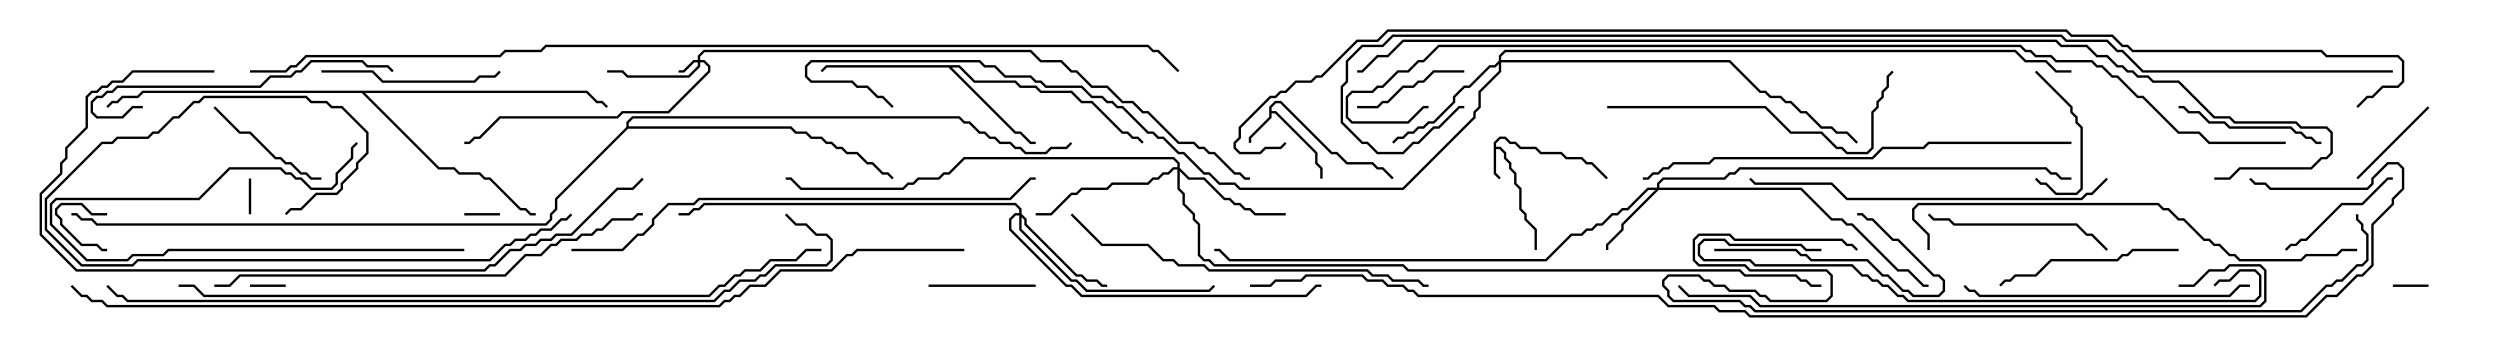 <svg version="1.1" width="105" height="15" xmlns="http://www.w3.org/2000/svg"><path d="M62.736,5.979L62.979,5.736L63.235,5.736L63.449,5.95L63.664,5.95L63.878,6.164L64.521,6.164L64.735,6.379L65.592,6.379L65.806,6.593L66.449,6.593L66.664,6.807L66.878,6.807L67.535,7.465L67.465,7.535L66.836,6.907L66.622,6.907L66.408,6.693L65.765,6.693L65.551,6.479L64.694,6.479L64.479,6.264L63.836,6.264L63.622,6.05L63.408,6.05L63.194,5.836L63.021,5.836L62.836,6.021L62.836,6.164L63.021,6.164L63.264,6.408L63.264,6.622L63.479,6.836L63.479,7.051L63.693,7.265L63.693,7.694L63.907,7.908L63.907,8.765L64.121,8.979L64.121,9.194L64.55,9.622L64.55,10.5L64.45,10.5L64.45,9.664L64.021,9.235L64.021,9.021L63.807,8.806L63.807,7.949L63.593,7.735L63.593,7.306L63.379,7.092L63.379,6.878L63.164,6.664L63.164,6.449L62.979,6.264L62.836,6.264L62.836,7.265L63.035,7.465L62.965,7.535L62.736,7.306z" stroke="none"/><path d="M53.307,4.479L53.551,4.236L53.806,4.236L55.949,6.379L56.164,6.379L56.592,6.807L57.664,6.807L57.878,7.021L58.092,7.021L58.535,7.465L58.465,7.535L58.051,7.121L57.836,7.121L57.622,6.907L56.551,6.907L56.122,6.479L55.908,6.479L53.765,4.336L53.592,4.336L53.407,4.521L53.407,4.664L53.592,4.664L55.336,6.408L55.336,6.836L55.55,7.051L55.55,7.5L55.45,7.5L55.45,7.092L55.236,6.878L55.236,6.449L53.551,4.764L53.407,4.764L53.407,4.949L52.55,5.806L52.55,6L52.45,6L52.45,5.765L53.307,4.908z" stroke="none"/><path d="M40.306,2.736L40.949,3.379L42.664,3.379L42.878,3.593L43.521,3.593L43.735,3.807L45.021,3.807L45.449,4.236L45.878,4.236L47.164,5.521L47.378,5.521L47.592,5.736L47.806,5.736L48.035,5.965L47.965,6.035L47.765,5.836L47.551,5.836L47.336,5.621L47.122,5.621L45.836,4.336L45.408,4.336L44.979,3.907L43.694,3.907L43.479,3.693L42.836,3.693L42.622,3.479L40.908,3.479L40.265,2.836L39.978,2.836L42.664,5.521L42.878,5.521L43.306,5.95L43.5,5.95L43.5,6.05L43.265,6.05L42.836,5.621L42.622,5.621L39.836,2.836L34.735,2.836L34.535,3.035L34.465,2.965L34.694,2.736z" stroke="none"/><path d="M24.664,3.807L25.092,4.236L25.306,4.236L25.535,4.465L25.465,4.535L25.265,4.336L25.051,4.336L24.622,3.907L15.335,3.907L18.449,7.021L19.092,7.021L19.306,7.236L20.164,7.236L20.378,7.45L20.592,7.45L21.878,8.736L22.092,8.736L22.306,8.95L22.5,8.95L22.5,9.05L22.265,9.05L22.051,8.836L21.836,8.836L20.551,7.55L20.336,7.55L20.122,7.336L19.265,7.336L19.051,7.121L18.408,7.121L15.194,3.907L6.021,3.907L5.806,4.121L5.164,4.121L4.949,4.336L4.735,4.336L4.535,4.535L4.465,4.465L4.694,4.236L4.908,4.236L5.122,4.021L5.765,4.021L5.979,3.807z" stroke="none"/><path d="M26.307,5.336L26.307,5.122L26.551,4.879L40.306,4.879L40.521,5.093L40.735,5.093L41.164,5.521L41.378,5.521L41.592,5.736L41.806,5.736L42.021,5.95L42.449,5.95L42.664,6.164L42.878,6.164L43.092,6.379L43.908,6.379L44.122,6.164L44.765,6.164L44.965,5.965L45.035,6.035L44.806,6.264L44.164,6.264L43.949,6.479L43.051,6.479L42.836,6.264L42.622,6.264L42.408,6.05L41.979,6.05L41.765,5.836L41.551,5.836L41.336,5.621L41.122,5.621L40.694,5.193L40.479,5.193L40.265,4.979L26.592,4.979L26.407,5.164L26.407,5.307L33.235,5.307L33.449,5.521L33.878,5.521L34.092,5.736L34.521,5.736L34.735,5.95L34.949,5.95L35.164,6.164L35.378,6.164L35.592,6.379L36.021,6.379L36.449,6.807L36.664,6.807L37.092,7.236L37.306,7.236L37.535,7.465L37.465,7.535L37.265,7.336L37.051,7.336L36.622,6.907L36.408,6.907L35.979,6.479L35.551,6.479L35.336,6.264L35.122,6.264L34.908,6.05L34.694,6.05L34.479,5.836L34.051,5.836L33.836,5.621L33.408,5.621L33.194,5.407L26.378,5.407L23.407,8.378L23.407,8.806L23.193,9.021L23.193,9.235L22.949,9.479L4.051,9.479L3.836,9.264L3.408,9.264L3.194,9.05L3,9.05L3,8.95L3.235,8.95L3.449,9.164L3.878,9.164L4.092,9.379L22.908,9.379L23.093,9.194L23.093,8.979L23.307,8.765L23.307,8.336z" stroke="none"/><path d="M29.307,2.521L29.307,2.336L29.551,2.093L43.306,2.093L43.735,2.521L44.592,2.521L45.021,2.95L45.235,2.95L45.878,3.593L46.521,3.593L47.164,4.236L47.592,4.236L48.021,4.664L48.235,4.664L49.521,5.95L50.164,5.95L50.378,6.164L50.592,6.164L50.806,6.379L51.021,6.379L51.878,7.236L52.092,7.236L52.306,7.45L52.5,7.45L52.5,7.55L52.265,7.55L52.051,7.336L51.836,7.336L50.979,6.479L50.765,6.479L50.551,6.264L50.336,6.264L50.122,6.05L49.479,6.05L48.194,4.764L47.979,4.764L47.551,4.336L47.122,4.336L46.479,3.693L45.836,3.693L45.194,3.05L44.979,3.05L44.551,2.621L43.694,2.621L43.265,2.193L29.592,2.193L29.407,2.378L29.407,2.521L29.592,2.521L29.836,2.765L29.836,3.021L28.092,4.764L26.164,4.764L25.949,4.979L21.021,4.979L20.164,5.836L19.949,5.836L19.735,6.05L19.5,6.05L19.5,5.95L19.694,5.95L19.908,5.736L20.122,5.736L20.979,4.879L25.908,4.879L26.122,4.664L28.051,4.664L29.736,2.979L29.736,2.806L29.551,2.621L29.407,2.621L29.407,2.806L28.949,3.264L26.336,3.264L26.122,3.05L25.5,3.05L25.5,2.95L26.164,2.95L26.378,3.164L28.908,3.164L29.307,2.765L29.307,2.621L29.164,2.621L28.735,3.05L28.5,3.05L28.5,2.95L28.694,2.95L29.122,2.521z" stroke="none"/><path d="M69.593,7.879L69.593,7.694L69.836,7.45L72.408,7.45L72.622,7.236L72.836,7.236L73.051,7.021L85.949,7.021L86.164,7.236L86.378,7.236L86.592,7.45L87,7.45L87,7.55L86.551,7.55L86.336,7.336L86.122,7.336L85.908,7.121L73.092,7.121L72.878,7.336L72.664,7.336L72.449,7.55L69.878,7.55L69.693,7.735L69.693,7.879L75.664,7.879L76.949,9.164L77.378,9.164L77.592,9.379L77.806,9.379L79.735,11.307L80.164,11.307L80.806,11.95L81,11.95L81,12.05L80.765,12.05L80.122,11.407L79.694,11.407L77.765,9.479L77.551,9.479L77.336,9.264L76.908,9.264L75.622,7.979L69.664,7.979L68.193,9.449L68.193,9.664L67.55,10.306L67.55,10.5L67.45,10.5L67.45,10.265L68.093,9.622L68.093,9.408L69.522,7.979L69.235,7.979L68.378,8.836L68.164,8.836L67.949,9.05L67.735,9.05L67.306,9.479L67.092,9.479L66.878,9.693L66.664,9.693L66.449,9.907L66.021,9.907L64.949,10.979L51.622,10.979L51.194,10.55L51,10.55L51,10.45L51.235,10.45L51.664,10.879L64.908,10.879L65.979,9.807L66.408,9.807L66.622,9.593L66.836,9.593L67.051,9.379L67.265,9.379L67.694,8.95L67.908,8.95L68.122,8.736L68.336,8.736L69.194,7.879z" stroke="none"/><path d="M42.807,8.95L42.807,8.806L42.622,8.621L29.592,8.621L29.378,8.836L29.164,8.836L28.949,9.05L28.5,9.05L28.5,8.95L28.908,8.95L29.122,8.736L29.336,8.736L29.551,8.521L42.664,8.521L42.907,8.765L42.907,8.979L43.121,9.194L43.121,9.408L45.235,11.521L45.449,11.521L45.664,11.736L46.092,11.736L46.306,11.95L46.5,11.95L46.5,12.05L46.265,12.05L46.051,11.836L45.622,11.836L45.408,11.621L45.194,11.621L43.021,9.449L43.021,9.235L42.907,9.121L42.907,9.622L45.021,11.736L45.235,11.736L45.664,12.164L50.765,12.164L50.965,11.965L51.035,12.035L50.806,12.264L45.622,12.264L45.194,11.836L44.979,11.836L42.807,9.664L42.807,9.05L42.664,9.05L42.479,9.235L42.479,9.622L44.806,11.95L45.021,11.95L45.449,12.379L54.836,12.379L55.265,11.95L55.5,11.95L55.5,12.05L55.306,12.05L54.878,12.479L45.408,12.479L44.979,12.05L44.765,12.05L42.379,9.664L42.379,9.194L42.622,8.95z" stroke="none"/><path d="M49.45,7.021L49.45,6.878L49.265,6.693L40.521,6.693L39.878,7.336L39.664,7.336L39.449,7.55L38.592,7.55L38.378,7.764L38.164,7.764L37.949,7.979L33.622,7.979L33.194,7.55L33,7.55L33,7.45L33.235,7.45L33.664,7.879L37.908,7.879L38.122,7.664L38.336,7.664L38.551,7.45L39.408,7.45L39.622,7.236L39.836,7.236L40.479,6.593L49.306,6.593L49.55,6.836L49.55,7.051L49.949,7.45L50.592,7.45L51.449,8.307L51.664,8.307L51.878,8.521L52.092,8.521L52.306,8.736L52.521,8.736L52.735,8.95L54,8.95L54,9.05L52.694,9.05L52.479,8.836L52.265,8.836L52.051,8.621L51.836,8.621L51.622,8.407L51.408,8.407L50.551,7.55L49.908,7.55L49.55,7.192L49.55,7.908L49.764,8.122L49.764,8.551L50.193,8.979L50.193,9.194L50.407,9.408L50.407,10.694L50.592,10.879L50.806,10.879L51.021,11.093L58.949,11.093L59.164,11.307L73.092,11.307L73.306,11.521L75.449,11.521L75.664,11.736L75.878,11.736L76.092,11.95L76.5,11.95L76.5,12.05L76.051,12.05L75.836,11.836L75.622,11.836L75.408,11.621L73.265,11.621L73.051,11.407L59.122,11.407L58.908,11.193L50.979,11.193L50.765,10.979L50.551,10.979L50.307,10.735L50.307,9.449L50.093,9.235L50.093,9.021L49.664,8.592L49.664,8.164L49.45,7.949L49.45,7.121L49.306,7.121L49.092,7.336L48.878,7.336L48.664,7.55L48.449,7.55L48.235,7.764L46.735,7.764L46.521,7.979L45.449,7.979L45.235,8.193L45.021,8.193L44.164,9.05L43.5,9.05L43.5,8.95L44.122,8.95L44.979,8.093L45.194,8.093L45.408,7.879L46.479,7.879L46.694,7.664L48.194,7.664L48.408,7.45L48.622,7.45L48.836,7.236L49.051,7.236L49.265,7.021z" stroke="none"/><path d="M62.95,2.551L62.95,2.336L63.194,2.093L84.664,2.093L85.092,2.521L85.949,2.521L86.378,2.95L87,2.95L87,3.05L86.336,3.05L85.908,2.621L85.051,2.621L84.622,2.193L63.235,2.193L63.05,2.378L63.05,2.521L72.664,2.521L73.949,3.807L74.164,3.807L74.378,4.021L74.806,4.021L75.021,4.236L75.235,4.236L75.664,4.664L75.878,4.664L76.521,5.307L76.949,5.307L77.164,5.521L77.592,5.521L78.035,5.965L77.965,6.035L77.551,5.621L77.122,5.621L76.908,5.407L76.479,5.407L75.836,4.764L75.622,4.764L75.194,4.336L74.979,4.336L74.765,4.121L74.336,4.121L74.122,3.907L73.908,3.907L72.622,2.621L63.05,2.621L63.05,3.021L62.193,3.878L62.193,4.521L61.979,4.735L61.979,4.949L58.949,7.979L52.051,7.979L51.836,7.764L51.194,7.764L50.765,7.336L50.551,7.336L49.694,6.479L49.479,6.479L48.836,5.836L48.622,5.836L48.408,5.621L48.194,5.621L47.122,4.55L46.908,4.55L46.694,4.336L46.479,4.336L46.265,4.121L45.836,4.121L45.408,3.693L43.908,3.693L43.694,3.479L43.479,3.479L43.265,3.264L42.194,3.264L41.765,2.836L41.336,2.836L41.122,2.621L34.092,2.621L33.907,2.806L33.907,3.194L34.092,3.379L35.806,3.379L36.021,3.593L36.449,3.593L36.878,4.021L37.092,4.021L37.535,4.465L37.465,4.535L37.051,4.121L36.836,4.121L36.408,3.693L35.979,3.693L35.765,3.479L34.051,3.479L33.807,3.235L33.807,2.765L34.051,2.521L41.164,2.521L41.378,2.736L41.806,2.736L42.235,3.164L43.306,3.164L43.521,3.379L43.735,3.379L43.949,3.593L45.449,3.593L45.878,4.021L46.306,4.021L46.521,4.236L46.735,4.236L46.949,4.45L47.164,4.45L48.235,5.521L48.449,5.521L48.664,5.736L48.878,5.736L49.521,6.379L49.735,6.379L50.592,7.236L50.806,7.236L51.235,7.664L51.878,7.664L52.092,7.879L58.908,7.879L61.879,4.908L61.879,4.694L62.093,4.479L62.093,3.836L62.95,2.979L62.95,2.692L62.806,2.836L62.592,2.836L61.735,3.693L61.521,3.693L61.121,4.092L61.121,4.306L60.235,5.193L60.021,5.193L59.806,5.407L59.592,5.407L59.378,5.621L59.164,5.621L58.949,5.836L58.735,5.836L58.535,6.035L58.465,5.965L58.694,5.736L58.908,5.736L59.122,5.521L59.336,5.521L59.551,5.307L59.765,5.307L59.979,5.093L60.194,5.093L61.021,4.265L61.021,4.051L61.479,3.593L61.694,3.593L62.551,2.736L62.765,2.736z" stroke="none"/><path d="M4.5,8.95L4.5,9.05L3.836,9.05L3.408,8.621L2.592,8.621L2.407,8.806L2.407,8.979L2.621,9.194L2.621,9.408L3.449,10.236L4.092,10.236L4.306,10.45L4.5,10.45L4.5,10.55L4.265,10.55L4.051,10.336L3.408,10.336L2.521,9.449L2.521,9.235L2.307,9.021L2.307,8.765L2.551,8.521L3.449,8.521L3.878,8.95z" stroke="none"/><path d="M12,11.95L12,12.05L10.5,12.05L10.5,11.95z" stroke="none"/><path d="M102,11.95L102,12.05L100.5,12.05L100.5,11.95z" stroke="none"/><path d="M10.45,7.5L10.55,7.5L10.55,9L10.45,9z" stroke="none"/><path d="M19.5,9.05L19.5,8.95L21,8.95L21,9.05z" stroke="none"/><path d="M101.965,4.465L102.035,4.535L99.035,7.535L98.965,7.465z" stroke="none"/><path d="M85.465,3.035L85.535,2.965L87.05,4.479L87.05,4.694L87.264,4.908L87.264,5.122L87.479,5.336L87.479,7.949L87.235,8.193L86.336,8.193L85.908,7.764L85.694,7.764L85.465,7.535L85.535,7.465L85.735,7.664L85.949,7.664L86.378,8.093L87.194,8.093L87.379,7.908L87.379,5.378L87.164,5.164L87.164,4.949L86.95,4.735L86.95,4.521z" stroke="none"/><path d="M39,12.05L39,11.95L43.5,11.95L43.5,12.05z" stroke="none"/><path d="M61.5,2.95L61.5,3.05L60.235,3.05L59.806,3.479L59.592,3.479L59.378,3.693L58.949,3.693L58.306,4.336L58.092,4.336L57.878,4.55L57,4.55L57,4.45L57.836,4.45L58.051,4.236L58.265,4.236L58.908,3.593L59.336,3.593L59.551,3.379L59.765,3.379L60.194,2.95z" stroke="none"/><path d="M13.5,7.45L13.5,7.55L13.051,7.55L12.836,7.336L12.622,7.336L12.194,6.907L11.979,6.907L11.765,6.693L11.551,6.693L10.479,5.621L10.051,5.621L8.965,4.535L9.035,4.465L10.092,5.521L10.521,5.521L11.592,6.593L11.806,6.593L12.021,6.807L12.235,6.807L12.664,7.236L12.878,7.236L13.092,7.45z" stroke="none"/><path d="M96.035,10.535L95.965,10.465L96.194,10.236L96.408,10.236L96.622,10.021L96.836,10.021L98.336,8.521L99.194,8.521L100.265,7.45L100.5,7.45L100.5,7.55L100.306,7.55L99.235,8.621L98.378,8.621L96.878,10.121L96.664,10.121L96.449,10.336L96.235,10.336z" stroke="none"/><path d="M72,10.55L72,10.45L75.449,10.45L75.664,10.664L75.878,10.664L76.092,10.879L78.449,10.879L79.092,11.521L79.306,11.521L79.949,12.164L80.164,12.164L80.378,12.379L81.408,12.379L81.593,12.194L81.593,11.806L81.408,11.621L81.194,11.621L79.694,10.121L79.479,10.121L78.622,9.264L78.408,9.264L78.194,9.05L78,9.05L78,8.95L78.235,8.95L78.449,9.164L78.664,9.164L79.521,10.021L79.735,10.021L81.235,11.521L81.449,11.521L81.693,11.765L81.693,12.235L81.449,12.479L80.336,12.479L80.122,12.264L79.908,12.264L79.265,11.621L79.051,11.621L78.408,10.979L76.051,10.979L75.836,10.764L75.622,10.764L75.408,10.55z" stroke="none"/><path d="M91.5,4.55L91.5,4.45L91.735,4.45L91.949,4.664L92.378,4.664L92.806,5.093L93.449,5.093L93.664,5.307L96.235,5.307L96.449,5.521L96.664,5.521L96.878,5.736L97.092,5.736L97.306,5.95L97.5,5.95L97.5,6.05L97.265,6.05L97.051,5.836L96.836,5.836L96.622,5.621L96.408,5.621L96.194,5.407L93.622,5.407L93.408,5.193L92.765,5.193L92.336,4.764L91.908,4.764L91.694,4.55z" stroke="none"/><path d="M19.5,10.45L19.5,10.55L7.092,10.55L6.878,10.764L5.592,10.764L5.378,10.979L3.622,10.979L2.093,9.449L2.093,8.551L2.336,8.307L8.336,8.307L9.622,7.021L11.806,7.021L12.021,7.236L12.235,7.236L12.449,7.45L12.664,7.45L13.092,7.879L13.908,7.879L14.093,7.694L14.093,7.265L14.736,6.622L14.736,6.194L14.965,5.965L15.035,6.035L14.836,6.235L14.836,6.664L14.193,7.306L14.193,7.735L13.949,7.979L13.051,7.979L12.622,7.55L12.408,7.55L12.194,7.336L11.979,7.336L11.765,7.121L9.664,7.121L8.378,8.407L2.378,8.407L2.193,8.592L2.193,9.408L3.664,10.879L5.336,10.879L5.551,10.664L6.836,10.664L7.051,10.45z" stroke="none"/><path d="M13.5,3.05L13.5,2.95L15.664,2.95L16.092,3.379L19.908,3.379L20.122,3.164L20.765,3.164L20.965,2.965L21.035,3.035L20.806,3.264L20.164,3.264L19.949,3.479L16.051,3.479L15.622,3.05z" stroke="none"/><path d="M88.535,10.465L88.465,10.535L87.836,9.907L87.622,9.907L87.194,9.479L82.051,9.479L81.836,9.264L81.194,9.264L80.965,9.035L81.035,8.965L81.235,9.164L81.878,9.164L82.092,9.379L87.235,9.379L87.664,9.807L87.878,9.807z" stroke="none"/><path d="M91.5,10.45L91.5,10.55L89.592,10.55L89.378,10.764L89.164,10.764L88.949,10.979L86.164,10.979L85.521,11.621L84.664,11.621L84.449,11.836L84.235,11.836L84.035,12.035L83.965,11.965L84.194,11.736L84.408,11.736L84.622,11.521L85.479,11.521L86.122,10.879L88.908,10.879L89.122,10.664L89.336,10.664L89.551,10.45z" stroke="none"/><path d="M6,4.45L6,4.55L5.592,4.55L5.164,4.979L4.051,4.979L3.807,4.735L3.807,4.265L4.051,4.021L4.265,4.021L4.479,3.807L4.694,3.807L4.908,3.593L10.908,3.593L11.336,3.164L12.194,3.164L12.408,2.95L12.622,2.95L13.051,2.521L15.235,2.521L15.449,2.736L16.306,2.736L16.535,2.965L16.465,3.035L16.265,2.836L15.408,2.836L15.194,2.621L13.092,2.621L12.664,3.05L12.449,3.05L12.235,3.264L11.378,3.264L10.949,3.693L4.949,3.693L4.735,3.907L4.521,3.907L4.306,4.121L4.092,4.121L3.907,4.306L3.907,4.694L4.092,4.879L5.122,4.879L5.551,4.45z" stroke="none"/><path d="M94.5,11.95L94.5,12.05L94.092,12.05L93.664,12.479L83.122,12.479L82.908,12.264L82.694,12.264L82.465,12.035L82.535,11.965L82.735,12.164L82.949,12.164L83.164,12.379L93.622,12.379L94.051,11.95z" stroke="none"/><path d="M23.965,8.965L24.035,9.035L23.806,9.264L23.592,9.264L23.164,9.693L22.735,9.693L22.521,9.907L22.306,9.907L22.092,10.121L21.664,10.121L21.449,10.336L21.235,10.336L20.592,10.979L5.806,10.979L5.592,11.193L3.408,11.193L1.879,9.664L1.879,8.336L4.265,5.95L4.694,5.95L4.908,5.736L6.194,5.736L6.408,5.521L6.622,5.521L7.265,4.879L7.479,4.879L8.122,4.236L8.336,4.236L8.551,4.021L12.878,4.021L13.092,4.236L13.735,4.236L13.949,4.45L14.378,4.45L15.479,5.551L15.479,6.449L15.05,6.878L15.05,7.092L14.407,7.735L14.407,7.949L14.164,8.193L13.306,8.193L12.664,8.836L12.235,8.836L12.035,9.035L11.965,8.965L12.194,8.736L12.622,8.736L13.265,8.093L14.122,8.093L14.307,7.908L14.307,7.694L14.95,7.051L14.95,6.836L15.379,6.408L15.379,5.592L14.336,4.55L13.908,4.55L13.694,4.336L13.051,4.336L12.836,4.121L8.592,4.121L8.378,4.336L8.164,4.336L7.521,4.979L7.306,4.979L6.664,5.621L6.449,5.621L6.235,5.836L4.949,5.836L4.735,6.05L4.306,6.05L1.979,8.378L1.979,9.622L3.449,11.093L5.551,11.093L5.765,10.879L20.551,10.879L21.194,10.236L21.408,10.236L21.622,10.021L22.051,10.021L22.265,9.807L22.479,9.807L22.694,9.593L23.122,9.593L23.551,9.164L23.765,9.164z" stroke="none"/><path d="M67.5,4.55L67.5,4.45L74.164,4.45L75.235,5.521L76.521,5.521L77.164,6.164L77.378,6.164L77.592,6.379L78.408,6.379L78.593,6.194L78.593,4.694L78.807,4.479L78.807,4.265L79.021,4.051L79.021,3.836L79.236,3.622L79.236,3.194L79.465,2.965L79.535,3.035L79.336,3.235L79.336,3.664L79.121,3.878L79.121,4.092L78.907,4.306L78.907,4.521L78.693,4.735L78.693,6.235L78.449,6.479L77.551,6.479L77.336,6.264L77.122,6.264L76.479,5.621L75.194,5.621L74.122,4.55z" stroke="none"/><path d="M88.465,7.465L88.535,7.535L87.878,8.193L87.664,8.193L87.449,8.407L77.551,8.407L76.908,7.764L73.694,7.764L73.465,7.535L73.535,7.465L73.735,7.664L76.949,7.664L77.592,8.307L87.408,8.307L87.622,8.093L87.836,8.093z" stroke="none"/><path d="M44.965,9.035L45.035,8.965L46.306,10.236L48.235,10.236L48.878,10.879L49.306,10.879L49.521,11.093L50.592,11.093L50.806,11.307L57.449,11.307L57.664,11.521L58.306,11.521L58.521,11.736L59.592,11.736L59.806,11.95L60,11.95L60,12.05L59.765,12.05L59.551,11.836L58.479,11.836L58.265,11.621L57.622,11.621L57.408,11.407L50.765,11.407L50.551,11.193L49.479,11.193L49.265,10.979L48.836,10.979L48.194,10.336L46.265,10.336z" stroke="none"/><path d="M76.5,10.45L76.5,10.55L75.836,10.55L75.622,10.336L72.622,10.336L72.408,10.121L71.592,10.121L71.407,10.306L71.407,10.694L71.592,10.879L73.521,10.879L73.735,11.093L77.806,11.093L78.235,11.521L78.449,11.521L78.664,11.736L78.878,11.736L79.092,11.95L79.306,11.95L79.735,12.379L79.949,12.379L80.164,12.593L94.694,12.593L94.879,12.408L94.879,11.592L94.694,11.407L94.092,11.407L93.664,11.836L93.235,11.836L93.035,12.035L92.965,11.965L93.194,11.736L93.622,11.736L94.051,11.307L94.735,11.307L94.979,11.551L94.979,12.449L94.735,12.693L80.122,12.693L79.908,12.479L79.694,12.479L79.265,12.05L79.051,12.05L78.836,11.836L78.622,11.836L78.408,11.621L78.194,11.621L77.765,11.193L73.694,11.193L73.479,10.979L71.551,10.979L71.307,10.735L71.307,10.265L71.551,10.021L72.449,10.021L72.664,10.236L75.664,10.236L75.878,10.45z" stroke="none"/><path d="M81.05,10.5L80.95,10.5L80.95,9.878L80.307,9.235L80.307,8.765L80.551,8.521L90.664,8.521L90.878,8.736L91.092,8.736L91.521,9.164L91.735,9.164L92.592,10.021L92.806,10.021L93.021,10.236L93.235,10.236L93.664,10.664L93.878,10.664L94.092,10.879L96.622,10.879L96.836,10.664L98.122,10.664L98.336,10.45L99,10.45L99,10.55L98.378,10.55L98.164,10.764L96.878,10.764L96.664,10.979L94.051,10.979L93.836,10.764L93.622,10.764L93.194,10.336L92.979,10.336L92.765,10.121L92.551,10.121L91.694,9.264L91.479,9.264L91.051,8.836L90.836,8.836L90.622,8.621L80.592,8.621L80.407,8.806L80.407,9.194L81.05,9.836z" stroke="none"/><path d="M87,5.95L87,6.05L81.021,6.05L80.806,6.264L79.092,6.264L78.664,6.693L72.021,6.693L71.806,6.907L70.306,6.907L70.092,7.121L69.878,7.121L69.664,7.336L69.449,7.336L69.235,7.55L69,7.55L69,7.45L69.194,7.45L69.408,7.236L69.622,7.236L69.836,7.021L70.051,7.021L70.265,6.807L71.765,6.807L71.979,6.593L78.622,6.593L79.051,6.164L80.765,6.164L80.979,5.95z" stroke="none"/><path d="M9,12.05L9,11.95L9.622,11.95L10.051,11.521L21.194,11.521L22.051,10.664L22.694,10.664L23.122,10.236L23.336,10.236L23.551,10.021L24.194,10.021L24.408,9.807L24.836,9.807L25.051,9.593L25.265,9.593L25.694,9.164L26.551,9.164L26.765,8.95L27,8.95L27,9.05L26.806,9.05L26.592,9.264L25.735,9.264L25.306,9.693L25.092,9.693L24.878,9.907L24.449,9.907L24.235,10.121L23.592,10.121L23.378,10.336L23.164,10.336L22.735,10.764L22.092,10.764L21.235,11.621L10.092,11.621L9.664,12.05z" stroke="none"/><path d="M9,2.95L9,3.05L5.592,3.05L5.164,3.479L4.735,3.479L4.521,3.693L4.306,3.693L4.092,3.907L3.878,3.907L3.693,4.092L3.693,5.378L2.836,6.235L2.836,6.664L2.621,6.878L2.621,7.306L1.764,8.164L1.764,9.836L3.235,11.307L20.336,11.307L20.551,11.093L20.765,11.093L21.408,10.45L21.836,10.45L22.051,10.236L22.479,10.236L22.694,10.021L23.122,10.021L23.336,9.807L23.979,9.807L25.908,7.879L26.551,7.879L26.965,7.465L27.035,7.535L26.592,7.979L25.949,7.979L24.021,9.907L23.378,9.907L23.164,10.121L22.735,10.121L22.521,10.336L22.092,10.336L21.878,10.55L21.449,10.55L20.806,11.193L20.592,11.193L20.378,11.407L3.194,11.407L1.664,9.878L1.664,8.122L2.521,7.265L2.521,6.836L2.736,6.622L2.736,6.194L3.593,5.336L3.593,4.051L3.836,3.807L4.051,3.807L4.265,3.593L4.479,3.593L4.694,3.379L5.122,3.379L5.551,2.95z" stroke="none"/><path d="M24,10.55L24,10.45L26.122,10.45L26.765,9.807L26.979,9.807L27.379,9.408L27.379,9.194L28.051,8.521L29.122,8.521L29.336,8.307L42.408,8.307L43.265,7.45L43.5,7.45L43.5,7.55L43.306,7.55L42.449,8.407L29.378,8.407L29.164,8.621L28.092,8.621L27.479,9.235L27.479,9.449L27.021,9.907L26.806,9.907L26.164,10.55z" stroke="none"/><path d="M91.5,12.05L91.5,11.95L92.122,11.95L92.765,11.307L93.408,11.307L93.622,11.093L94.949,11.093L95.193,11.336L95.193,12.664L94.949,12.907L73.908,12.907L73.479,12.479L70.908,12.479L70.465,12.035L70.535,11.965L70.949,12.379L73.521,12.379L73.949,12.807L94.908,12.807L95.093,12.622L95.093,11.378L94.908,11.193L93.664,11.193L93.449,11.407L92.806,11.407L92.164,12.05z" stroke="none"/><path d="M78.035,10.465L77.965,10.535L77.765,10.336L77.551,10.336L77.336,10.121L72.836,10.121L72.622,9.907L71.378,9.907L71.193,10.092L71.193,10.908L71.378,11.093L73.306,11.093L73.521,11.307L76.735,11.307L76.979,11.551L76.979,12.449L76.735,12.693L74.336,12.693L74.122,12.479L73.908,12.479L73.694,12.264L72.622,12.264L72.408,12.05L71.979,12.05L71.765,11.836L71.551,11.836L71.336,11.621L70.092,11.621L69.907,11.806L69.907,11.979L70.121,12.194L70.121,12.408L70.306,12.593L73.092,12.593L73.306,12.807L73.521,12.807L73.735,13.021L96.622,13.021L97.694,11.95L97.908,11.95L98.122,11.736L98.336,11.736L98.979,11.093L99.194,11.093L99.379,10.908L99.379,9.878L99.164,9.664L99.164,9.449L98.95,9.235L98.95,9L99.05,9L99.05,9.194L99.264,9.408L99.264,9.622L99.479,9.836L99.479,10.949L99.235,11.193L99.021,11.193L98.378,11.836L98.164,11.836L97.949,12.05L97.735,12.05L96.664,13.121L73.694,13.121L73.479,12.907L73.265,12.907L73.051,12.693L70.265,12.693L70.021,12.449L70.021,12.235L69.807,12.021L69.807,11.765L70.051,11.521L71.378,11.521L71.592,11.736L71.806,11.736L72.021,11.95L72.449,11.95L72.664,12.164L73.735,12.164L73.949,12.379L74.164,12.379L74.378,12.593L76.694,12.593L76.879,12.408L76.879,11.592L76.694,11.407L73.479,11.407L73.265,11.193L71.336,11.193L71.093,10.949L71.093,10.051L71.336,9.807L72.664,9.807L72.878,10.021L77.378,10.021L77.592,10.236L77.806,10.236z" stroke="none"/><path d="M7.5,12.05L7.5,11.95L8.164,11.95L8.592,12.379L29.765,12.379L30.194,11.95L30.408,11.95L30.836,11.521L31.051,11.521L31.265,11.307L31.908,11.307L32.336,10.879L33.408,10.879L33.836,10.45L34.5,10.45L34.5,10.55L33.878,10.55L33.449,10.979L32.378,10.979L31.949,11.407L31.306,11.407L31.092,11.621L30.878,11.621L30.449,12.05L30.235,12.05L29.806,12.479L8.551,12.479L8.122,12.05z" stroke="none"/><path d="M32.965,9.035L33.035,8.965L33.449,9.379L33.878,9.379L34.306,9.807L34.735,9.807L34.979,10.051L34.979,10.949L34.735,11.193L32.592,11.193L32.164,11.621L31.949,11.621L31.735,11.836L31.092,11.836L30.664,12.264L30.449,12.264L30.021,12.693L5.336,12.693L5.122,12.479L4.908,12.479L4.465,12.035L4.535,11.965L4.949,12.379L5.164,12.379L5.378,12.593L29.979,12.593L30.408,12.164L30.622,12.164L31.051,11.736L31.694,11.736L31.908,11.521L32.122,11.521L32.551,11.093L34.694,11.093L34.879,10.908L34.879,10.092L34.694,9.907L34.265,9.907L33.836,9.479L33.408,9.479z" stroke="none"/><path d="M96,5.95L96,6.05L92.765,6.05L92.336,5.621L91.479,5.621L89.979,4.121L89.765,4.121L88.908,3.264L88.694,3.264L88.265,2.836L88.051,2.836L87.836,2.621L86.336,2.621L86.122,2.407L85.479,2.407L85.265,2.193L85.051,2.193L84.836,1.979L60.449,1.979L59.806,2.621L59.592,2.621L59.164,3.05L58.735,3.05L58.092,3.693L57.878,3.693L57.664,3.907L56.806,3.907L56.621,4.092L56.621,4.908L56.806,5.093L59.122,5.093L59.765,4.45L60,4.45L60,4.55L59.806,4.55L59.164,5.193L56.765,5.193L56.521,4.949L56.521,4.051L56.765,3.807L57.622,3.807L57.836,3.593L58.051,3.593L58.694,2.95L59.122,2.95L59.551,2.521L59.765,2.521L60.408,1.879L84.878,1.879L85.092,2.093L85.306,2.093L85.521,2.307L86.164,2.307L86.378,2.521L87.878,2.521L88.092,2.736L88.306,2.736L88.735,3.164L88.949,3.164L89.806,4.021L90.021,4.021L91.521,5.521L92.378,5.521L92.806,5.95z" stroke="none"/><path d="M93,7.55L93,7.45L93.622,7.45L94.051,7.021L97.051,7.021L97.479,6.593L97.694,6.593L97.879,6.408L97.879,5.592L97.694,5.407L96.622,5.407L96.408,5.193L93.836,5.193L93.622,4.979L92.979,4.979L91.479,3.479L90.408,3.479L90.194,3.264L89.765,3.264L89.551,3.05L89.336,3.05L89.122,2.836L88.908,2.836L88.479,2.407L88.051,2.407L87.622,1.979L86.551,1.979L86.336,1.764L58.949,1.764L58.306,2.407L57.878,2.407L57.235,3.05L57,3.05L57,2.95L57.194,2.95L57.836,2.307L58.265,2.307L58.908,1.664L86.378,1.664L86.592,1.879L87.664,1.879L88.092,2.307L88.521,2.307L88.949,2.736L89.164,2.736L89.378,2.95L89.592,2.95L89.806,3.164L90.235,3.164L90.449,3.379L91.521,3.379L93.021,4.879L93.664,4.879L93.878,5.093L96.449,5.093L96.664,5.307L97.735,5.307L97.979,5.551L97.979,6.449L97.735,6.693L97.521,6.693L97.092,7.121L94.092,7.121L93.664,7.55z" stroke="none"/><path d="M40.5,10.45L40.5,10.55L36.021,10.55L35.806,10.764L35.592,10.764L34.949,11.407L32.806,11.407L32.164,12.05L31.521,12.05L31.092,12.479L30.878,12.479L30.664,12.693L30.449,12.693L30.235,12.907L4.479,12.907L4.265,12.693L3.836,12.693L3.622,12.479L3.408,12.479L2.965,12.035L3.035,11.965L3.449,12.379L3.664,12.379L3.878,12.593L4.306,12.593L4.521,12.807L30.194,12.807L30.408,12.593L30.622,12.593L30.836,12.379L31.051,12.379L31.479,11.95L32.122,11.95L32.765,11.307L34.908,11.307L35.551,10.664L35.765,10.664L35.979,10.45z" stroke="none"/><path d="M10.5,3.05L10.5,2.95L11.979,2.95L12.194,2.736L12.408,2.736L12.836,2.307L20.979,2.307L21.194,2.093L22.694,2.093L22.908,1.879L48.235,1.879L48.449,2.093L48.664,2.093L49.535,2.965L49.465,3.035L48.622,2.193L48.408,2.193L48.194,1.979L22.949,1.979L22.735,2.193L21.235,2.193L21.021,2.407L12.878,2.407L12.449,2.836L12.235,2.836L12.021,3.05z" stroke="none"/><path d="M100.5,2.95L100.5,3.05L89.979,3.05L89.122,2.193L88.908,2.193L88.479,1.764L86.765,1.764L86.551,1.55L58.521,1.55L58.092,1.979L57.235,1.979L56.621,2.592L56.621,3.449L56.407,3.664L56.407,5.122L57.235,5.95L57.449,5.95L57.878,6.379L58.908,6.379L59.336,5.95L59.551,5.95L60.194,5.307L60.408,5.307L61.265,4.45L61.5,4.45L61.5,4.55L61.306,4.55L60.449,5.407L60.235,5.407L59.592,6.05L59.378,6.05L58.949,6.479L57.836,6.479L57.408,6.05L57.194,6.05L56.307,5.164L56.307,3.622L56.521,3.408L56.521,2.551L57.194,1.879L58.051,1.879L58.479,1.45L86.592,1.45L86.806,1.664L88.521,1.664L88.949,2.093L89.164,2.093L90.021,2.95z" stroke="none"/><path d="M52.5,12.05L52.5,11.95L53.336,11.95L53.551,11.736L54.622,11.736L54.836,11.521L57.235,11.521L57.449,11.736L58.092,11.736L58.306,11.95L58.949,11.95L59.164,12.164L59.378,12.164L59.592,12.379L69.664,12.379L70.092,12.807L72.021,12.807L72.235,13.021L73.306,13.021L73.521,13.236L96.836,13.236L97.694,12.379L98.122,12.379L98.979,11.521L99.194,11.521L99.593,11.122L99.593,9.408L100.45,8.551L100.45,8.336L100.879,7.908L100.879,7.092L100.694,6.907L100.306,6.907L99.693,7.521L99.693,7.735L99.449,7.979L95.336,7.979L95.122,7.764L94.694,7.764L94.465,7.535L94.535,7.465L94.735,7.664L95.164,7.664L95.378,7.879L99.408,7.879L99.593,7.694L99.593,7.479L100.265,6.807L100.735,6.807L100.979,7.051L100.979,7.949L100.55,8.378L100.55,8.592L99.693,9.449L99.693,11.164L99.235,11.621L99.021,11.621L98.164,12.479L97.735,12.479L96.878,13.336L73.479,13.336L73.265,13.121L72.194,13.121L71.979,12.907L70.051,12.907L69.622,12.479L59.551,12.479L59.336,12.264L59.122,12.264L58.908,12.05L58.265,12.05L58.051,11.836L57.408,11.836L57.194,11.621L54.878,11.621L54.664,11.836L53.592,11.836L53.378,12.05z" stroke="none"/><path d="M99.035,4.535L98.965,4.465L99.408,4.021L99.622,4.021L100.051,3.593L100.694,3.593L100.879,3.408L100.879,2.592L100.694,2.407L97.694,2.407L97.479,2.193L89.551,2.193L89.336,1.979L89.122,1.979L88.694,1.55L86.979,1.55L86.765,1.336L58.306,1.336L57.878,1.764L57.021,1.764L55.521,3.264L55.306,3.264L55.092,3.479L54.449,3.479L54.021,3.907L53.806,3.907L53.592,4.121L53.378,4.121L52.121,5.378L52.121,5.806L51.907,6.021L51.907,6.194L52.092,6.379L52.908,6.379L53.122,6.164L53.765,6.164L53.965,5.965L54.035,6.035L53.806,6.264L53.164,6.264L52.949,6.479L52.051,6.479L51.807,6.235L51.807,5.979L52.021,5.765L52.021,5.336L53.336,4.021L53.551,4.021L53.765,3.807L53.979,3.807L54.408,3.379L55.051,3.379L55.265,3.164L55.479,3.164L56.979,1.664L57.836,1.664L58.265,1.236L86.806,1.236L87.021,1.45L88.735,1.45L89.164,1.879L89.378,1.879L89.592,2.093L97.521,2.093L97.735,2.307L100.735,2.307L100.979,2.551L100.979,3.449L100.735,3.693L100.092,3.693L99.664,4.121L99.449,4.121z" stroke="none"/></svg>
